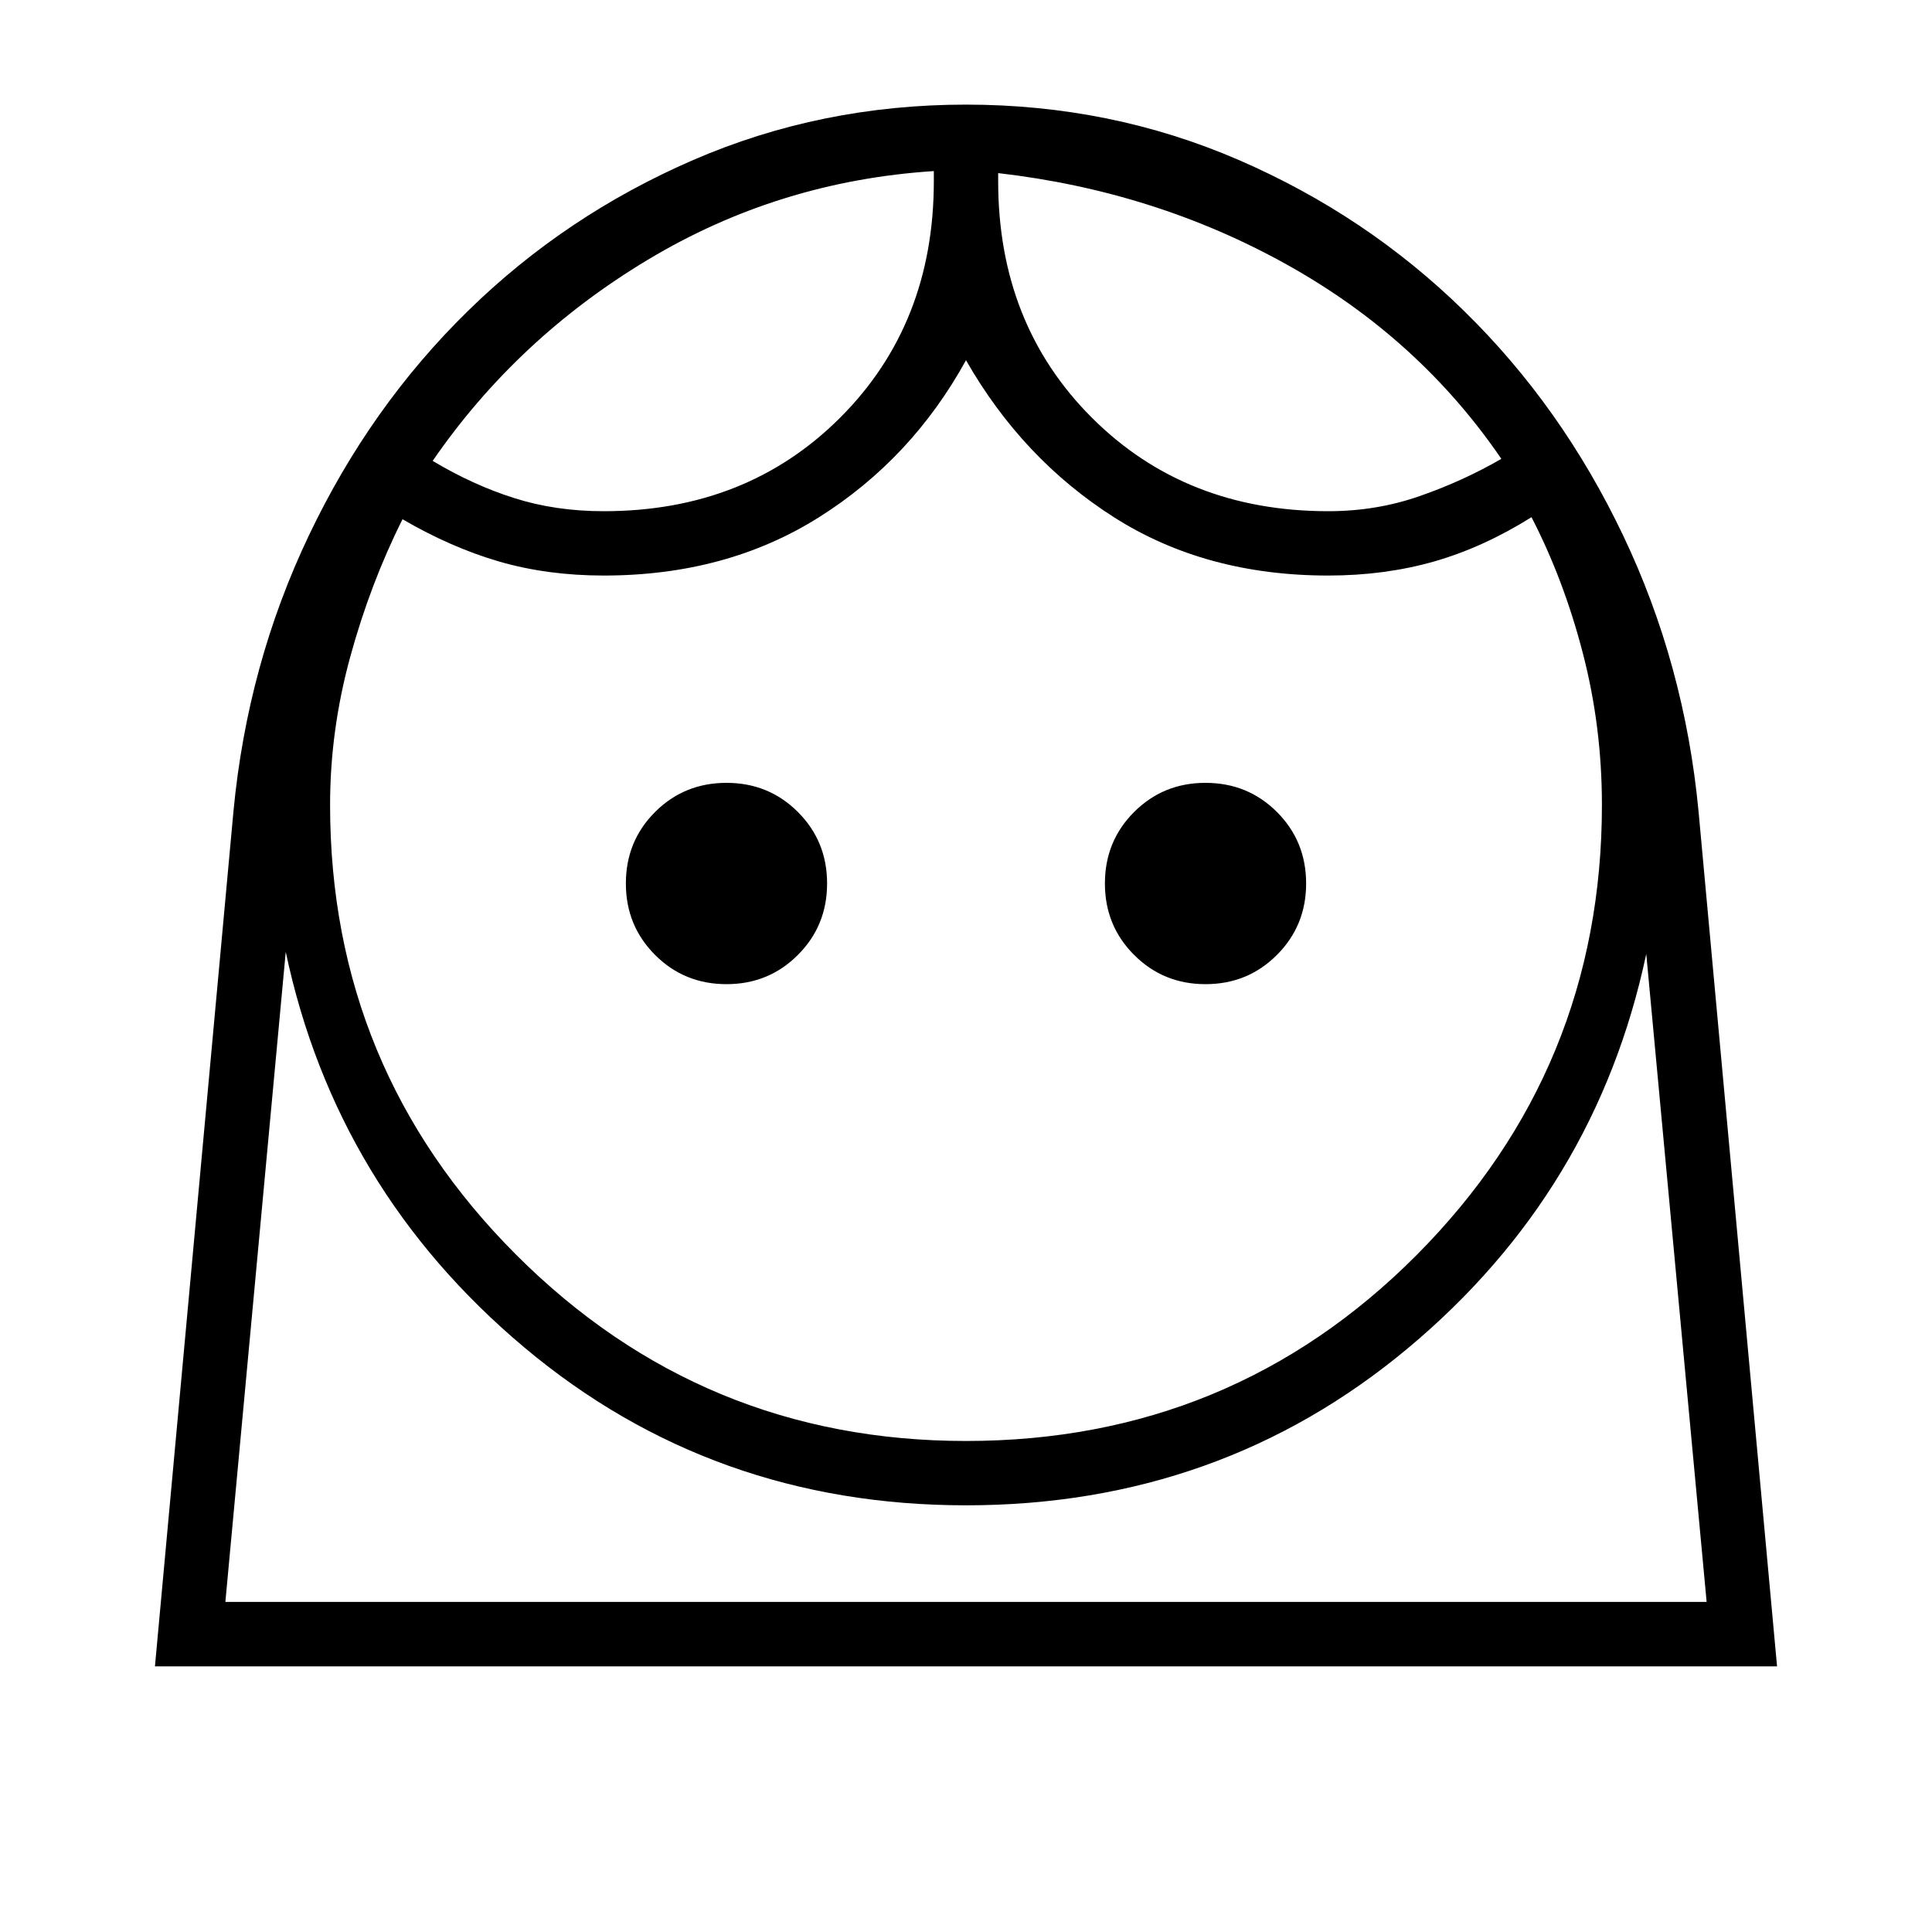 <svg xmlns="http://www.w3.org/2000/svg" height="20" width="20"><path d="M10 14.917q2.75 0 4.667-1.927 1.916-1.928 1.916-4.657 0-.812-.198-1.573-.197-.76-.531-1.406-.5.313-1.01.459-.511.145-1.094.145-1.271 0-2.219-.604T10 3.729Q9.438 4.75 8.479 5.354q-.958.604-2.229.604-.583 0-1.083-.145-.5-.146-1-.438-.334.667-.542 1.427-.208.76-.208 1.531 0 2.729 1.927 4.657Q7.271 14.917 10 14.917Zm-2.479-4.729q.437 0 .739-.303.302-.302.302-.739 0-.438-.302-.74t-.739-.302q-.438 0-.74.302t-.302.74q0 .437.302.739.302.303.74.303Zm4.958 0q.438 0 .74-.303.302-.302.302-.739 0-.438-.302-.74t-.74-.302q-.437 0-.739.302t-.302.74q0 .437.302.739.302.303.739.303ZM6.25 5.292q1.479 0 2.448-.969.969-.969.969-2.448v-.104q-1.605.104-2.959.917-1.354.812-2.229 2.083.417.25.844.385.427.136.927.136Zm7.5 0q.5 0 .948-.157.448-.156.844-.385-.854-1.25-2.219-2.01-1.365-.761-2.99-.948v.083q0 1.479.969 2.448.969.969 2.448.969ZM10 1.083q1.5 0 2.823.573t2.333 1.563q1.011.989 1.646 2.323.636 1.333.781 2.854l.813 8.854H1.604l.813-8.854q.145-1.521.781-2.854.635-1.334 1.646-2.323 1.01-.99 2.333-1.563Q8.5 1.083 10 1.083Zm0 14.5q-2.625 0-4.573-1.635-1.948-1.636-2.469-4.094l-.625 6.729h15.334l-.625-6.708q-.521 2.458-2.469 4.083T10 15.583Zm.333-13.791Zm-.666-.021ZM10 16.583h7.667H2.333 10Z"/></svg>